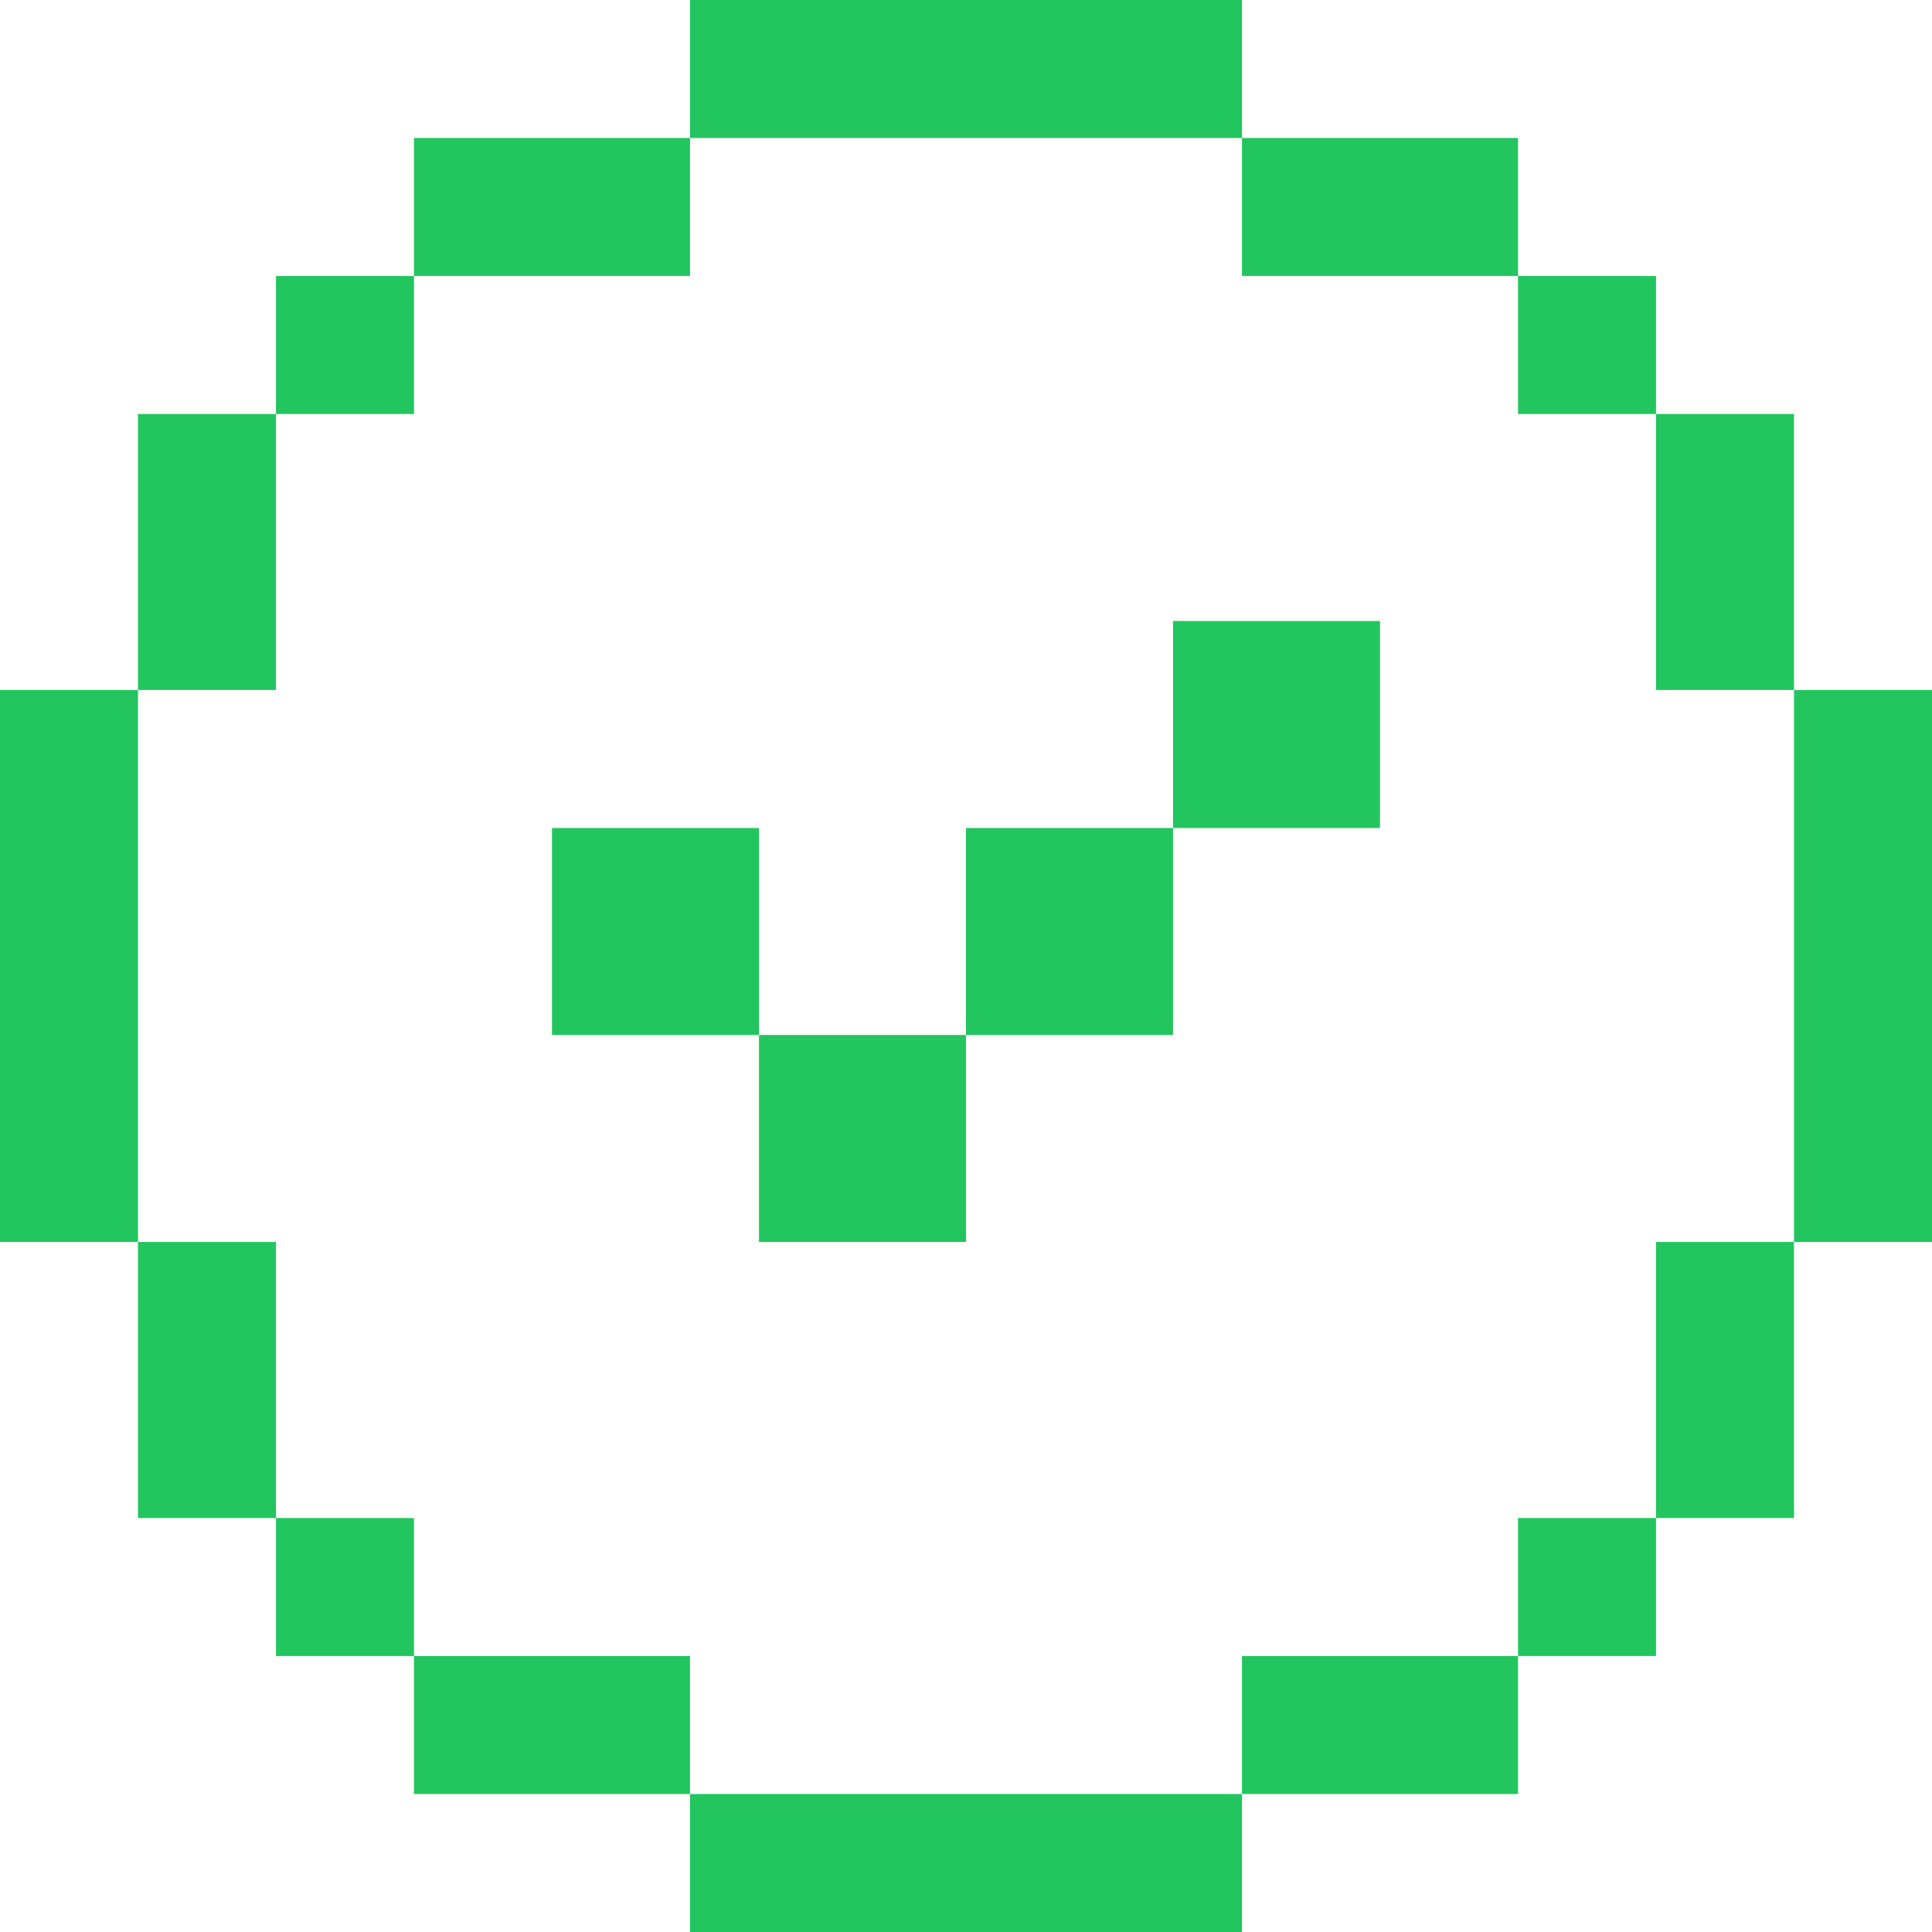 <svg width="40" height="40" viewBox="0 0 40 40" fill="none" xmlns="http://www.w3.org/2000/svg">
<path d="M20 25.714H15.714V21.428H20V25.714ZM15.714 21.428H11.428V17.143H15.714V21.428ZM24.286 21.428H20V17.143H24.286V21.428ZM28.571 17.143H24.286V12.857H28.571V17.143Z" fill="#22C55E"/>
<path d="M25.714 40H14.286V37.143H25.714V40ZM14.286 37.143H8.571V34.286H14.286V37.143ZM31.429 37.143H25.714V34.286H31.429V37.143ZM8.571 34.286H5.714V31.429H8.571V34.286ZM34.286 34.286H31.429V31.429H34.286V34.286ZM5.714 31.429H2.857V25.714H5.714V31.429ZM37.143 31.429H34.286V25.714H37.143V31.429ZM2.857 25.714H0V14.286H2.857V25.714ZM40 25.714H37.143V14.286H40V25.714ZM5.714 14.286H2.857V8.571H5.714V14.286ZM37.143 14.286H34.286V8.571H37.143V14.286ZM8.571 8.571H5.714V5.714H8.571V8.571ZM34.286 8.571H31.429V5.714H34.286V8.571ZM14.286 5.714H8.571V2.857H14.286V5.714ZM31.429 2.857V5.714H25.714V2.857H31.429ZM25.714 2.857H14.286V0H25.714V2.857Z" fill="#22C55E"/>
</svg>
